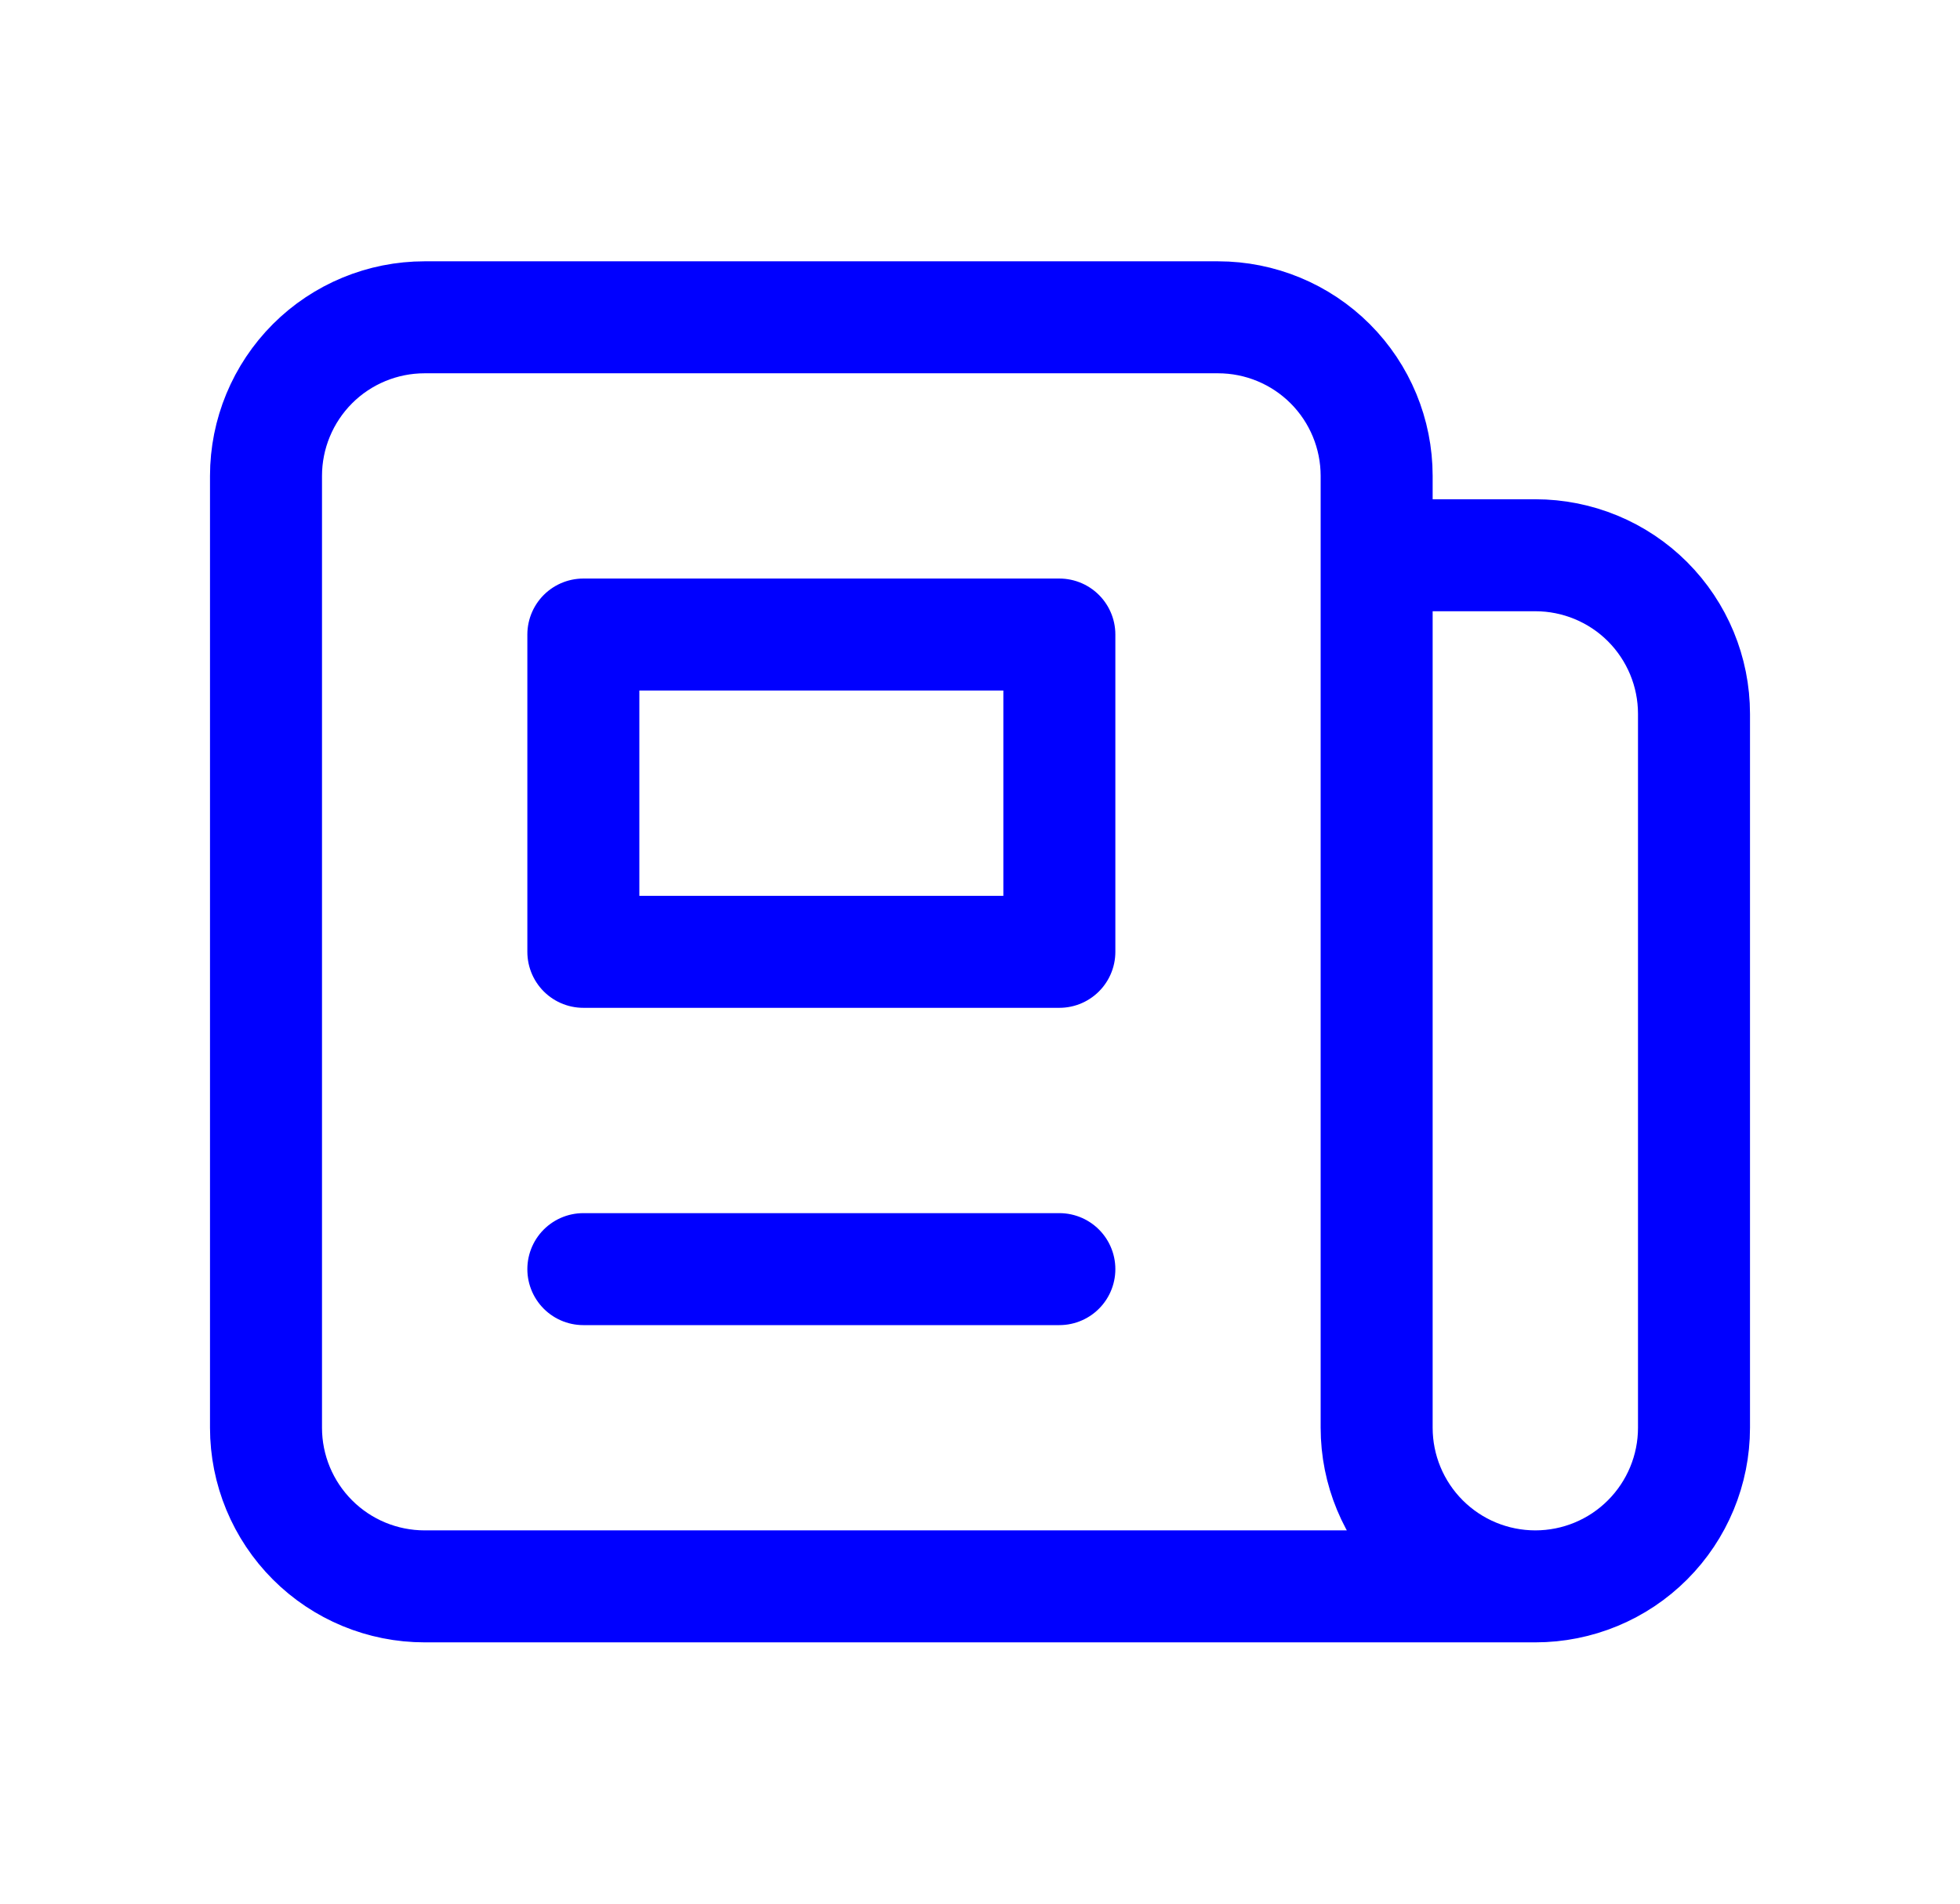 <svg width="35" height="34" viewBox="0 0 35 34" fill="none" xmlns="http://www.w3.org/2000/svg">
<path d="M27.417 28.333H7.583C6.832 28.333 6.111 28.035 5.58 27.503C5.049 26.972 4.75 26.251 4.75 25.5V8.5C4.75 7.749 5.049 7.028 5.58 6.496C6.111 5.965 6.832 5.667 7.583 5.667H21.75C22.501 5.667 23.222 5.965 23.753 6.496C24.285 7.028 24.583 7.749 24.583 8.5V9.917M27.417 28.333C26.665 28.333 25.945 28.035 25.413 27.503C24.882 26.972 24.583 26.251 24.583 25.5V9.917M27.417 28.333C28.168 28.333 28.889 28.035 29.42 27.503C29.951 26.972 30.25 26.251 30.25 25.5V12.75C30.25 11.998 29.951 11.278 29.42 10.746C28.889 10.215 28.168 9.917 27.417 9.917H24.583M18.917 5.667H13.25M10.417 22.667H18.917M10.417 11.333H18.917V17H10.417V11.333Z" stroke="#0000FF" stroke-width="2" stroke-linecap="round" stroke-linejoin="round"/>
</svg>
